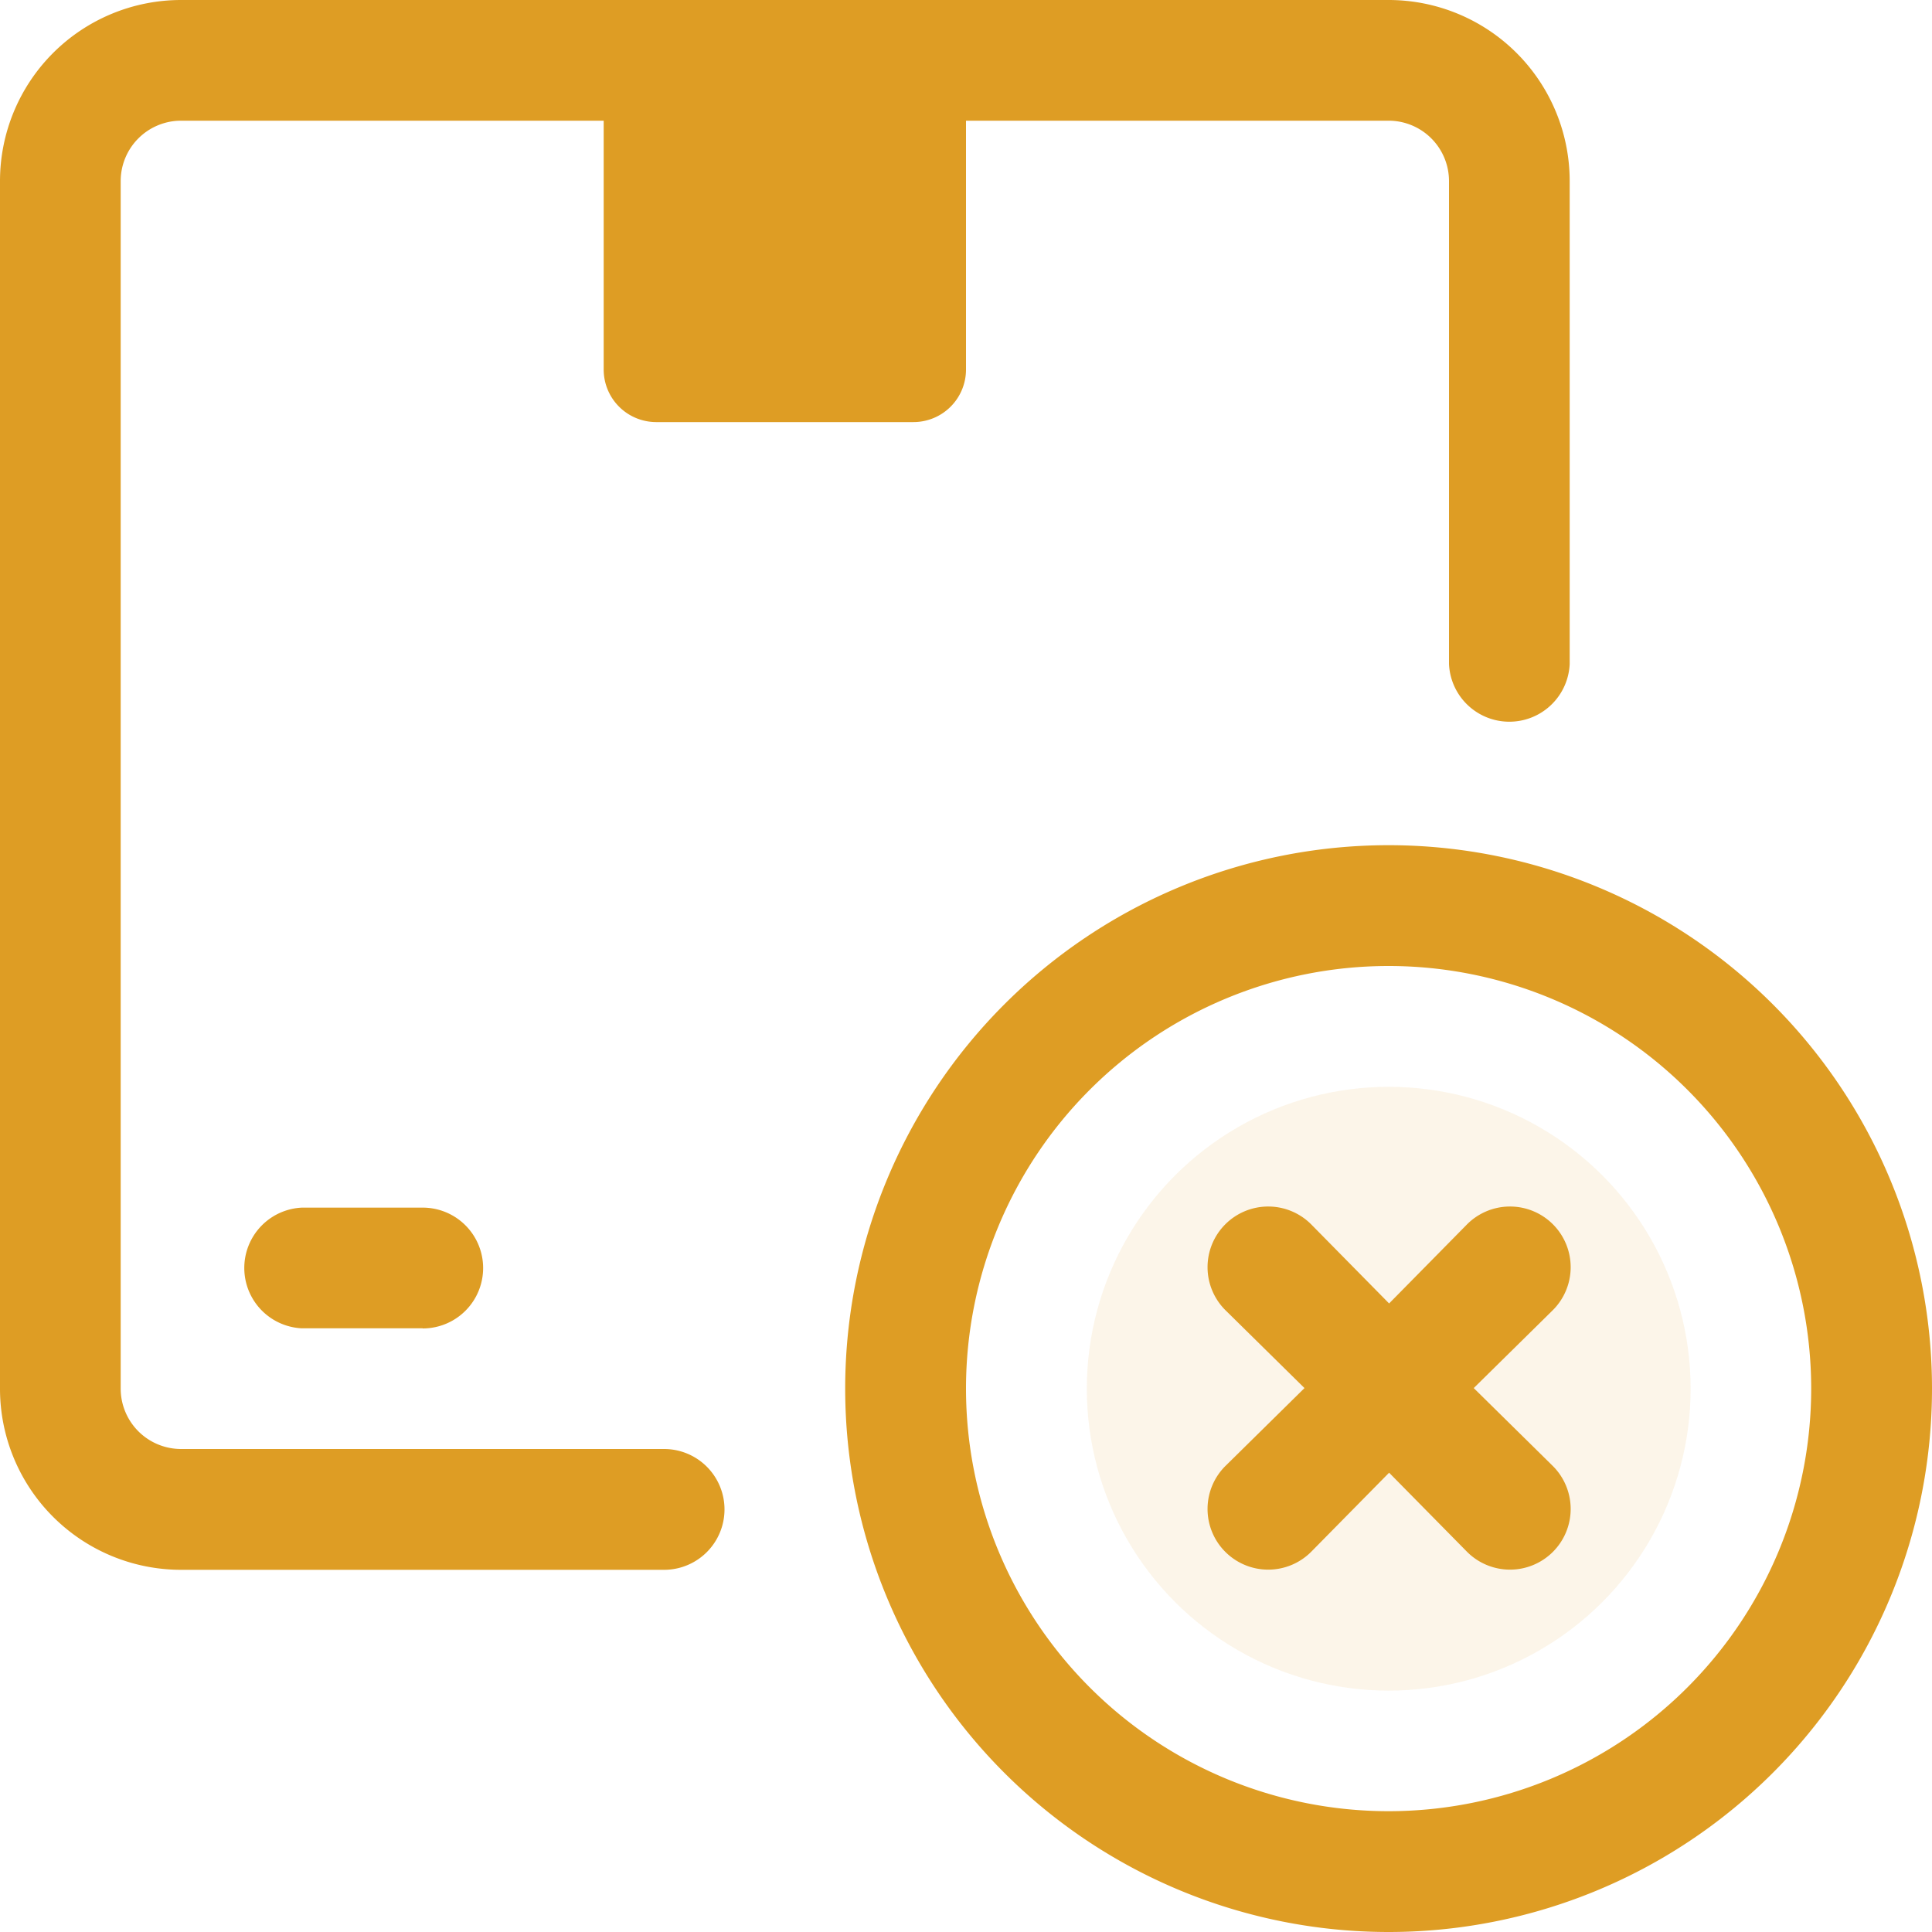 <svg id="_6._Box_Denied" data-name="6. Box Denied" xmlns="http://www.w3.org/2000/svg" width="15" height="15" viewBox="0 0 15 15">
	<path id="Path_1065" data-name="Path 1065" d="M10,1h2.813V3.4a.408.408,0,0,1-.408.408h-2A.408.408,0,0,1,10,3.4Z" transform="translate(-5.313 -0.531)" fill="#de9d24"/>
	<path id="Path_1066" data-name="Path 1066" d="M5.156,12.188H1.406A1.406,1.406,0,0,1,0,10.781V1.406A1.406,1.406,0,0,1,1.406,0h9.375a1.406,1.406,0,0,1,1.406,1.406v3.75a.469.469,0,0,1-.937,0V1.406a.469.469,0,0,0-.469-.469H1.406a.469.469,0,0,0-.469.469v9.375a.469.469,0,0,0,.469.469h3.75a.469.469,0,0,1,0,.938Z" fill="#de9d24"/>
	<path id="Path_1067" data-name="Path 1067" d="M5.406,20.938H4.469a.469.469,0,0,1,0-.937h.938a.469.469,0,0,1,0,.938Z" transform="translate(-2.125 -10.625)" fill="#de9d24"/>
	<path id="Path_1068" data-name="Path 1068" d="M18.219,22.438a4.219,4.219,0,1,1,4.219-4.219A4.219,4.219,0,0,1,18.219,22.438Zm0-7.5A3.281,3.281,0,1,0,21.5,18.219,3.281,3.281,0,0,0,18.219,14.938Z" transform="translate(-7.438 -7.438)" fill="#de9d24"/>
	<circle id="Ellipse_37" data-name="Ellipse 37" cx="2.344" cy="2.344" r="2.344" transform="translate(8.438 8.438)" fill="rgba(222,157,36,0.1)"/>
	<path id="Path_1069" data-name="Path 1069" d="M22.064,21.4l.609-.6a.471.471,0,1,0-.666-.666l-.6.609-.6-.609a.471.471,0,1,0-.666.666l.609.6-.609.6a.471.471,0,1,0,.666.666l.6-.609.6.609a.471.471,0,1,0,.666-.666Z" transform="translate(-10.622 -10.623)" fill="#de9d24"/>
</svg>
